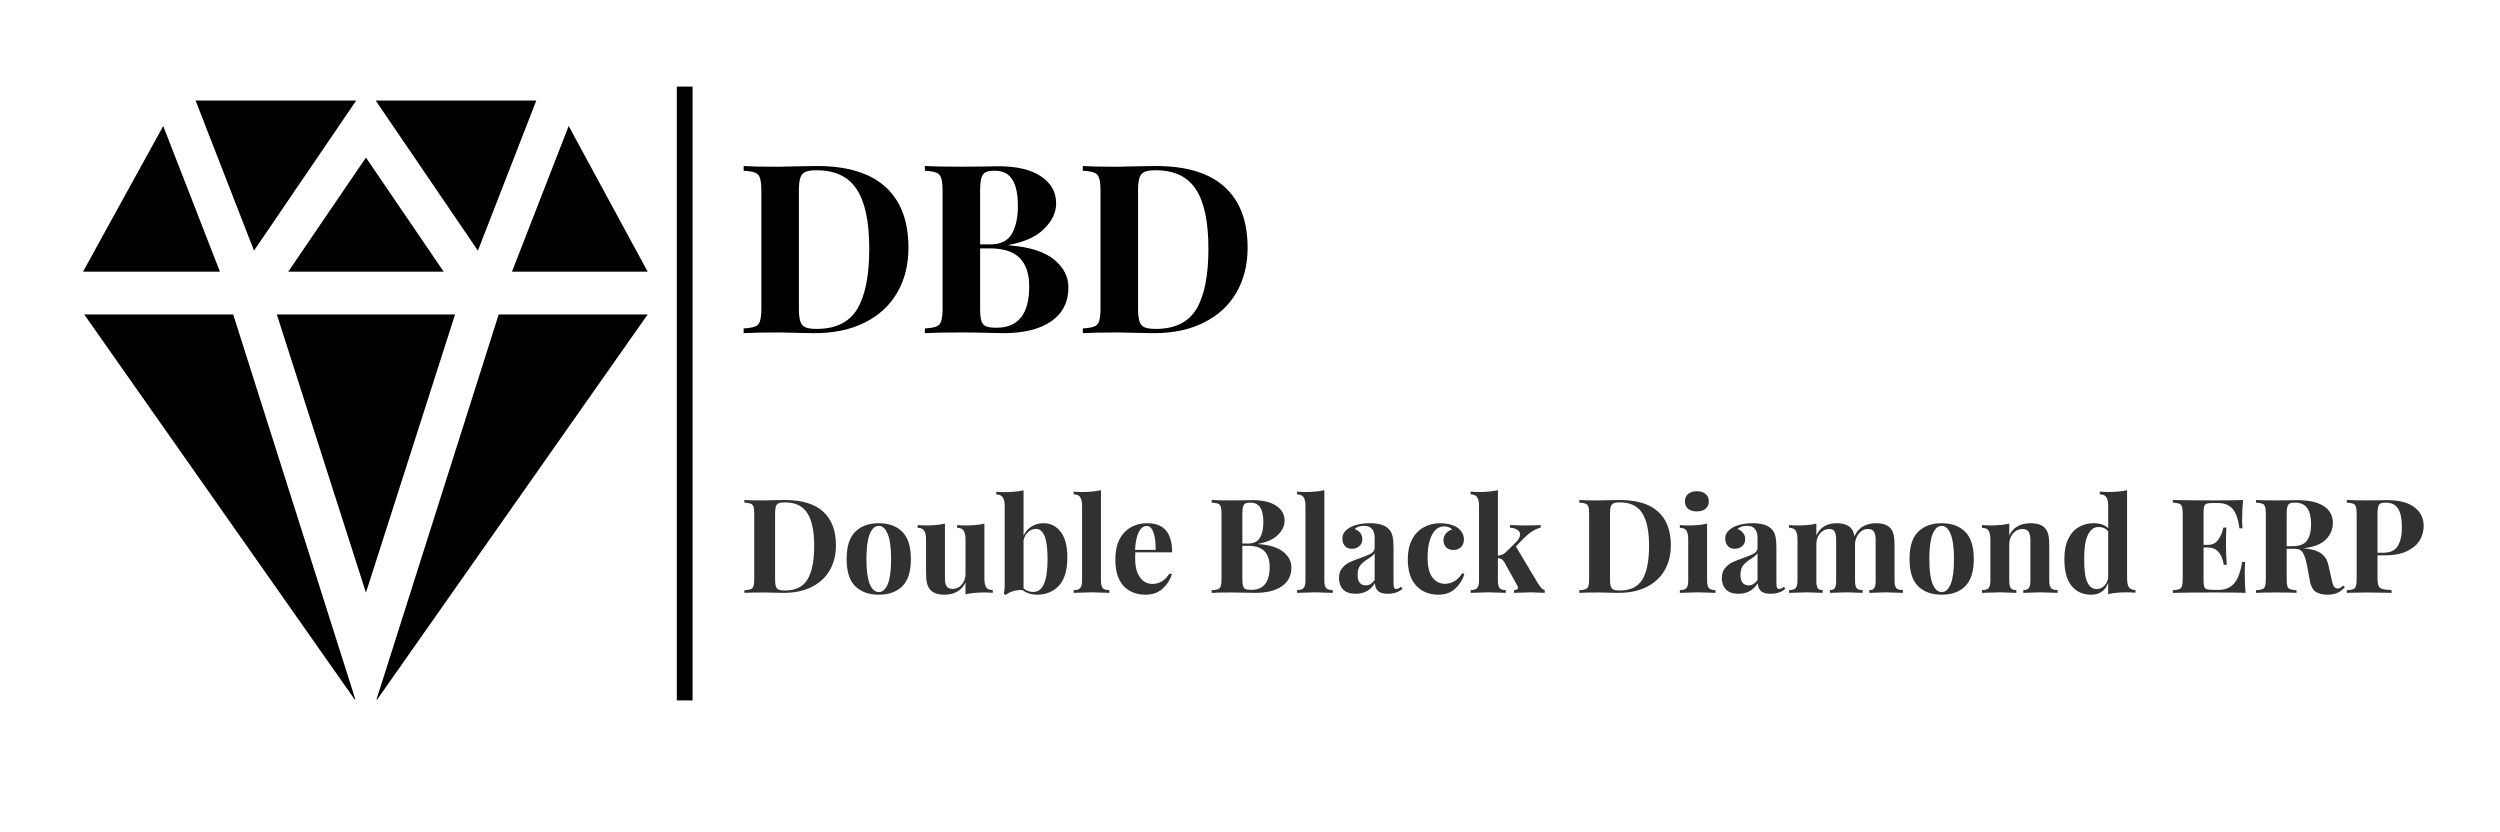 <svg width="953" height="317" viewBox="0 0 953 317" fill="none" xmlns="http://www.w3.org/2000/svg">
<g clip-path="url(#clip0)">
<path d="M299.214 190.6C305.714 190.6 310.581 192.083 313.814 195.05C317.048 197.983 318.664 202.267 318.664 207.9C318.664 211.533 317.864 214.717 316.264 217.45C314.698 220.15 312.414 222.25 309.414 223.75C306.448 225.25 302.898 226 298.764 226L295.664 225.95C293.731 225.883 292.331 225.85 291.464 225.85C288.031 225.85 285.464 225.9 283.764 226V225C284.864 224.933 285.664 224.8 286.164 224.6C286.698 224.4 287.048 224.017 287.214 223.45C287.414 222.883 287.514 221.967 287.514 220.7V195.9C287.514 194.633 287.414 193.717 287.214 193.15C287.048 192.583 286.698 192.2 286.164 192C285.664 191.8 284.864 191.667 283.764 191.6V190.6C285.164 190.7 287.181 190.75 289.814 190.75H291.364L293.364 190.7C296.098 190.633 298.048 190.6 299.214 190.6ZM299.164 191.5C298.131 191.5 297.348 191.617 296.814 191.85C296.314 192.083 295.964 192.5 295.764 193.1C295.564 193.7 295.464 194.6 295.464 195.8V220.8C295.464 222 295.564 222.9 295.764 223.5C295.964 224.1 296.314 224.517 296.814 224.75C297.348 224.983 298.148 225.1 299.214 225.1C303.248 225.1 306.114 223.7 307.814 220.9C309.514 218.067 310.364 213.8 310.364 208.1C310.364 202.4 309.481 198.217 307.714 195.55C305.981 192.85 303.131 191.5 299.164 191.5ZM334.983 199.45C338.816 199.45 341.816 200.55 343.983 202.75C346.149 204.917 347.233 208.367 347.233 213.1C347.233 217.833 346.149 221.283 343.983 223.45C341.816 225.617 338.816 226.7 334.983 226.7C331.183 226.7 328.183 225.617 325.983 223.45C323.816 221.283 322.733 217.833 322.733 213.1C322.733 208.367 323.816 204.917 325.983 202.75C328.183 200.55 331.183 199.45 334.983 199.45ZM334.983 200.45C333.549 200.45 332.399 201.5 331.533 203.6C330.699 205.667 330.283 208.833 330.283 213.1C330.283 217.367 330.699 220.533 331.533 222.6C332.399 224.667 333.549 225.7 334.983 225.7C336.449 225.7 337.599 224.683 338.433 222.65C339.266 220.583 339.683 217.4 339.683 213.1C339.683 208.8 339.249 205.617 338.383 203.55C337.549 201.483 336.416 200.45 334.983 200.45ZM375.254 220.55C375.254 222.083 375.488 223.2 375.954 223.9C376.454 224.6 377.288 224.95 378.454 224.95V226C377.421 225.9 376.388 225.85 375.354 225.85C372.454 225.85 370.021 226.083 368.054 226.55V222.05C366.521 225.15 363.838 226.7 360.004 226.7C357.504 226.7 355.688 226.05 354.554 224.75C354.021 224.117 353.621 223.3 353.354 222.3C353.121 221.267 353.004 219.917 353.004 218.25V205.6C353.004 204.067 352.754 202.95 352.254 202.25C351.788 201.55 350.971 201.2 349.804 201.2V200.15C350.838 200.25 351.871 200.3 352.904 200.3C355.804 200.3 358.238 200.067 360.204 199.6V220.3C360.204 221.7 360.404 222.75 360.804 223.45C361.238 224.15 362.038 224.5 363.204 224.5C364.538 224.5 365.671 223.95 366.604 222.85C367.571 221.717 368.054 220.333 368.054 218.7V205.6C368.054 204.067 367.804 202.95 367.304 202.25C366.838 201.55 366.021 201.2 364.854 201.2V200.15C365.921 200.25 366.954 200.3 367.954 200.3C370.854 200.3 373.288 200.067 375.254 199.6V220.55ZM397.827 199.45C400.527 199.45 402.71 200.567 404.377 202.8C406.043 205 406.877 208.2 406.877 212.4C406.877 217.3 405.81 220.917 403.677 223.25C401.543 225.55 398.793 226.7 395.427 226.7C393.127 226.7 391.26 226.117 389.827 224.95C388.627 224.85 387.427 224.983 386.227 225.35C385.027 225.717 384.077 226.2 383.377 226.8L382.627 226.35C382.86 225.517 382.977 224.583 382.977 223.55V192.9C382.977 191.367 382.727 190.25 382.227 189.55C381.76 188.85 380.943 188.5 379.777 188.5V187.45C380.81 187.55 381.843 187.6 382.877 187.6C385.777 187.6 388.21 187.367 390.177 186.9V204.2C390.877 202.667 391.893 201.5 393.227 200.7C394.56 199.867 396.093 199.45 397.827 199.45ZM393.877 225.65C395.71 225.65 397.077 224.617 397.977 222.55C398.877 220.483 399.327 217.333 399.327 213.1C399.327 209 398.943 206.067 398.177 204.3C397.41 202.5 396.31 201.6 394.877 201.6C393.81 201.6 392.827 202 391.927 202.8C391.06 203.567 390.477 204.617 390.177 205.95V224.3C391.277 225.2 392.51 225.65 393.877 225.65ZM419.685 221.35C419.685 222.717 419.918 223.667 420.385 224.2C420.852 224.7 421.685 224.95 422.885 224.95V226C419.418 225.867 417.185 225.8 416.185 225.8C415.052 225.8 412.752 225.867 409.285 226V224.95C410.452 224.95 411.268 224.7 411.735 224.2C412.235 223.667 412.485 222.717 412.485 221.35V192.85C412.485 191.317 412.235 190.2 411.735 189.5C411.268 188.8 410.452 188.45 409.285 188.45V187.4C410.352 187.5 411.385 187.55 412.385 187.55C415.285 187.55 417.718 187.317 419.685 186.85V221.35ZM439.224 222.6C441.958 222.6 444.158 221.267 445.824 218.6L446.724 218.9C446.058 221.067 444.858 222.917 443.124 224.45C441.424 225.95 439.291 226.7 436.724 226.7C433.191 226.7 430.374 225.583 428.274 223.35C426.208 221.083 425.174 217.75 425.174 213.35C425.174 208.85 426.291 205.417 428.524 203.05C430.758 200.65 433.724 199.45 437.424 199.45C443.691 199.45 446.824 203.15 446.824 210.55H432.774C432.741 211.05 432.724 211.833 432.724 212.9C432.724 215.1 433.024 216.933 433.624 218.4C434.258 219.867 435.058 220.933 436.024 221.6C437.024 222.267 438.091 222.6 439.224 222.6ZM437.124 200.5C435.924 200.5 434.924 201.25 434.124 202.75C433.358 204.217 432.874 206.5 432.674 209.6H440.524C440.591 206.967 440.324 204.8 439.724 203.1C439.158 201.367 438.291 200.5 437.124 200.5ZM479.689 207.4C484.023 207.733 487.206 208.733 489.239 210.4C491.273 212.067 492.289 214.033 492.289 216.3C492.289 219.4 491.073 221.8 488.639 223.5C486.206 225.167 482.823 226 478.489 226C477.523 226 476.706 225.983 476.039 225.95C473.839 225.883 471.689 225.85 469.589 225.85C466.156 225.85 463.589 225.9 461.889 226V225C462.989 224.933 463.789 224.8 464.289 224.6C464.823 224.4 465.173 224.017 465.339 223.45C465.539 222.883 465.639 221.967 465.639 220.7V195.9C465.639 194.633 465.539 193.717 465.339 193.15C465.173 192.583 464.823 192.2 464.289 192C463.789 191.8 462.989 191.667 461.889 191.6V190.6C463.589 190.7 466.123 190.75 469.489 190.75L475.039 190.7C475.706 190.667 476.473 190.65 477.339 190.65C481.339 190.65 484.389 191.367 486.489 192.8C488.623 194.233 489.689 196.133 489.689 198.5C489.689 200.433 488.839 202.233 487.139 203.9C485.473 205.567 482.989 206.7 479.689 207.3V207.4ZM476.689 191.6C475.789 191.6 475.123 191.717 474.689 191.95C474.289 192.183 474.006 192.6 473.839 193.2C473.673 193.8 473.589 194.7 473.589 195.9V207.2H475.739C477.906 207.2 479.423 206.467 480.289 205C481.156 203.5 481.589 201.517 481.589 199.05C481.589 196.55 481.189 194.683 480.389 193.45C479.623 192.217 478.389 191.6 476.689 191.6ZM477.039 224.85C481.673 224.85 483.989 221.933 483.989 216.1C483.989 213.467 483.323 211.467 481.989 210.1C480.656 208.733 478.556 208.05 475.689 208.05H473.589V220.7C473.589 221.9 473.673 222.783 473.839 223.35C474.006 223.917 474.323 224.317 474.789 224.55C475.289 224.75 476.039 224.85 477.039 224.85ZM504.841 221.35C504.841 222.717 505.075 223.667 505.541 224.2C506.008 224.7 506.841 224.95 508.041 224.95V226C504.575 225.867 502.341 225.8 501.341 225.8C500.208 225.8 497.908 225.867 494.441 226V224.95C495.608 224.95 496.425 224.7 496.891 224.2C497.391 223.667 497.641 222.717 497.641 221.35V192.85C497.641 191.317 497.391 190.2 496.891 189.5C496.425 188.8 495.608 188.45 494.441 188.45V187.4C495.508 187.5 496.541 187.55 497.541 187.55C500.441 187.55 502.875 187.317 504.841 186.85V221.35ZM516.769 226.35C514.635 226.35 513.035 225.8 511.969 224.7C510.935 223.6 510.419 222.15 510.419 220.35C510.419 218.85 510.802 217.617 511.569 216.65C512.369 215.65 513.319 214.883 514.419 214.35C515.552 213.817 516.985 213.25 518.719 212.65C520.552 212.017 521.885 211.45 522.719 210.95C523.585 210.417 524.019 209.7 524.019 208.8V204.9C524.019 203.5 523.685 202.417 523.019 201.65C522.385 200.85 521.385 200.45 520.019 200.45C518.419 200.45 517.202 200.85 516.369 201.65C517.302 201.983 518.019 202.483 518.519 203.15C519.052 203.817 519.319 204.6 519.319 205.5C519.319 206.633 518.935 207.533 518.169 208.2C517.402 208.867 516.469 209.2 515.369 209.2C514.202 209.2 513.302 208.833 512.669 208.1C512.035 207.367 511.719 206.45 511.719 205.35C511.719 204.417 511.935 203.633 512.369 203C512.835 202.333 513.535 201.717 514.469 201.15C515.369 200.617 516.469 200.2 517.769 199.9C519.102 199.6 520.552 199.45 522.119 199.45C523.752 199.45 525.169 199.617 526.369 199.95C527.569 200.283 528.569 200.85 529.369 201.65C530.102 202.383 530.585 203.283 530.819 204.35C531.085 205.417 531.219 206.867 531.219 208.7V222.3C531.219 223.1 531.285 223.667 531.419 224C531.585 224.333 531.885 224.5 532.319 224.5C532.819 224.5 533.419 224.217 534.119 223.65L534.619 224.5C533.119 225.733 531.285 226.35 529.119 226.35C527.285 226.35 526.002 225.983 525.269 225.25C524.535 224.517 524.152 223.533 524.119 222.3C522.452 225 520.002 226.35 516.769 226.35ZM520.619 223.15C521.919 223.15 523.052 222.467 524.019 221.1V210.85C523.619 211.517 522.769 212.25 521.469 213.05C520.169 213.883 519.185 214.717 518.519 215.55C517.852 216.383 517.519 217.583 517.519 219.15C517.519 220.517 517.802 221.533 518.369 222.2C518.935 222.833 519.685 223.15 520.619 223.15ZM549.048 199.45C550.281 199.45 551.448 199.583 552.548 199.85C553.648 200.117 554.564 200.483 555.298 200.95C556.164 201.483 556.831 202.167 557.298 203C557.798 203.8 558.048 204.683 558.048 205.65C558.048 206.817 557.681 207.783 556.948 208.55C556.214 209.283 555.264 209.65 554.098 209.65C552.931 209.65 551.998 209.317 551.298 208.65C550.598 207.983 550.248 207.083 550.248 205.95C550.248 204.95 550.564 204.083 551.198 203.35C551.831 202.617 552.614 202.117 553.548 201.85C553.281 201.483 552.864 201.2 552.298 201C551.764 200.767 551.181 200.65 550.548 200.65C548.548 200.65 546.981 201.75 545.848 203.95C544.748 206.117 544.198 208.967 544.198 212.5C544.198 216.067 544.831 218.633 546.098 220.2C547.364 221.767 548.948 222.55 550.848 222.55C551.981 222.55 553.114 222.25 554.248 221.65C555.414 221.05 556.464 220 557.398 218.5L558.248 218.8C557.581 220.967 556.414 222.833 554.748 224.4C553.081 225.933 550.931 226.7 548.298 226.7C544.864 226.7 542.064 225.567 539.898 223.3C537.731 221.033 536.648 217.667 536.648 213.2C536.648 210.267 537.181 207.767 538.248 205.7C539.314 203.633 540.781 202.083 542.648 201.05C544.514 199.983 546.648 199.45 549.048 199.45ZM586.252 222.35C586.786 223.15 587.219 223.75 587.552 224.15C587.886 224.517 588.319 224.783 588.852 224.95V226C586.186 225.867 584.436 225.8 583.602 225.8C582.502 225.8 580.352 225.867 577.152 226V224.95C577.619 224.95 577.986 224.867 578.252 224.7C578.519 224.533 578.652 224.3 578.652 224C578.652 223.833 578.569 223.583 578.402 223.25L573.452 214.3C573.119 213.733 572.769 213.35 572.402 213.15C572.036 212.95 571.569 212.817 571.002 212.75V221.35C571.002 222.717 571.219 223.667 571.652 224.2C572.086 224.7 572.869 224.95 574.002 224.95V226C570.669 225.867 568.502 225.8 567.502 225.8C566.369 225.8 564.069 225.867 560.602 226V224.95C561.769 224.95 562.586 224.7 563.052 224.2C563.552 223.667 563.802 222.717 563.802 221.35V192.85C563.802 191.317 563.552 190.2 563.052 189.5C562.586 188.8 561.769 188.45 560.602 188.45V187.4C561.669 187.5 562.702 187.55 563.702 187.55C566.602 187.55 569.036 187.317 571.002 186.85V211.8C571.669 211.733 572.236 211.6 572.702 211.4C573.202 211.2 573.636 210.9 574.002 210.5L577.802 206.8C578.902 205.7 579.452 204.683 579.452 203.75C579.452 202.983 579.102 202.383 578.402 201.95C577.702 201.483 576.769 201.217 575.602 201.15V200.15C577.436 200.25 579.386 200.3 581.452 200.3C584.219 200.3 586.169 200.25 587.302 200.15V201.15C585.336 201.583 583.252 202.867 581.052 205L577.852 208.3L586.252 222.35ZM617.476 190.6C623.976 190.6 628.843 192.083 632.076 195.05C635.31 197.983 636.926 202.267 636.926 207.9C636.926 211.533 636.126 214.717 634.526 217.45C632.96 220.15 630.676 222.25 627.676 223.75C624.71 225.25 621.16 226 617.026 226L613.926 225.95C611.993 225.883 610.593 225.85 609.726 225.85C606.293 225.85 603.726 225.9 602.026 226V225C603.126 224.933 603.926 224.8 604.426 224.6C604.96 224.4 605.31 224.017 605.476 223.45C605.676 222.883 605.776 221.967 605.776 220.7V195.9C605.776 194.633 605.676 193.717 605.476 193.15C605.31 192.583 604.96 192.2 604.426 192C603.926 191.8 603.126 191.667 602.026 191.6V190.6C603.426 190.7 605.443 190.75 608.076 190.75H609.626L611.626 190.7C614.36 190.633 616.31 190.6 617.476 190.6ZM617.426 191.5C616.393 191.5 615.61 191.617 615.076 191.85C614.576 192.083 614.226 192.5 614.026 193.1C613.826 193.7 613.726 194.6 613.726 195.8V220.8C613.726 222 613.826 222.9 614.026 223.5C614.226 224.1 614.576 224.517 615.076 224.75C615.61 224.983 616.41 225.1 617.476 225.1C621.51 225.1 624.376 223.7 626.076 220.9C627.776 218.067 628.626 213.8 628.626 208.1C628.626 202.4 627.743 198.217 625.976 195.55C624.243 192.85 621.393 191.5 617.426 191.5ZM646.845 187.25C648.245 187.25 649.345 187.6 650.145 188.3C650.978 188.967 651.395 189.9 651.395 191.1C651.395 192.3 650.978 193.25 650.145 193.95C649.345 194.617 648.245 194.95 646.845 194.95C645.445 194.95 644.328 194.617 643.495 193.95C642.695 193.25 642.295 192.3 642.295 191.1C642.295 189.9 642.695 188.967 643.495 188.3C644.328 187.6 645.445 187.25 646.845 187.25ZM650.745 221.35C650.745 222.717 650.978 223.667 651.445 224.2C651.945 224.7 652.778 224.95 653.945 224.95V226C650.611 225.867 648.395 225.8 647.295 225.8C646.261 225.8 643.945 225.867 640.345 226V224.95C641.545 224.95 642.378 224.7 642.845 224.2C643.311 223.667 643.545 222.717 643.545 221.35V205.6C643.545 204.067 643.311 202.95 642.845 202.25C642.378 201.55 641.545 201.2 640.345 201.2V200.15C641.411 200.25 642.445 200.3 643.445 200.3C646.411 200.3 648.845 200.067 650.745 199.6V221.35ZM662.716 226.35C660.583 226.35 658.983 225.8 657.916 224.7C656.883 223.6 656.366 222.15 656.366 220.35C656.366 218.85 656.749 217.617 657.516 216.65C658.316 215.65 659.266 214.883 660.366 214.35C661.499 213.817 662.933 213.25 664.666 212.65C666.499 212.017 667.833 211.45 668.666 210.95C669.533 210.417 669.966 209.7 669.966 208.8V204.9C669.966 203.5 669.633 202.417 668.966 201.65C668.333 200.85 667.333 200.45 665.966 200.45C664.366 200.45 663.149 200.85 662.316 201.65C663.249 201.983 663.966 202.483 664.466 203.15C664.999 203.817 665.266 204.6 665.266 205.5C665.266 206.633 664.883 207.533 664.116 208.2C663.349 208.867 662.416 209.2 661.316 209.2C660.149 209.2 659.249 208.833 658.616 208.1C657.983 207.367 657.666 206.45 657.666 205.35C657.666 204.417 657.883 203.633 658.316 203C658.783 202.333 659.483 201.717 660.416 201.15C661.316 200.617 662.416 200.2 663.716 199.9C665.049 199.6 666.499 199.45 668.066 199.45C669.699 199.45 671.116 199.617 672.316 199.95C673.516 200.283 674.516 200.85 675.316 201.65C676.049 202.383 676.533 203.283 676.766 204.35C677.033 205.417 677.166 206.867 677.166 208.7V222.3C677.166 223.1 677.233 223.667 677.366 224C677.533 224.333 677.833 224.5 678.266 224.5C678.766 224.5 679.366 224.217 680.066 223.65L680.566 224.5C679.066 225.733 677.233 226.35 675.066 226.35C673.233 226.35 671.949 225.983 671.216 225.25C670.483 224.517 670.099 223.533 670.066 222.3C668.399 225 665.949 226.35 662.716 226.35ZM666.566 223.15C667.866 223.15 668.999 222.467 669.966 221.1V210.85C669.566 211.517 668.716 212.25 667.416 213.05C666.116 213.883 665.133 214.717 664.466 215.55C663.799 216.383 663.466 217.583 663.466 219.15C663.466 220.517 663.749 221.533 664.316 222.2C664.883 222.833 665.633 223.15 666.566 223.15ZM722.195 221.35C722.195 222.717 722.428 223.667 722.895 224.2C723.395 224.7 724.228 224.95 725.395 224.95V226C722.062 225.867 719.862 225.8 718.795 225.8C717.862 225.8 715.795 225.867 712.595 226V224.95C713.495 224.95 714.112 224.7 714.445 224.2C714.812 223.7 714.995 222.75 714.995 221.35V205.8C714.995 204.4 714.778 203.367 714.345 202.7C713.945 202 713.162 201.65 711.995 201.65C710.762 201.65 709.678 202.167 708.745 203.2C707.845 204.233 707.312 205.5 707.145 207V207.9V221.35C707.145 222.717 707.345 223.667 707.745 224.2C708.178 224.7 708.945 224.95 710.045 224.95V226C706.845 225.867 704.745 225.8 703.745 225.8C702.812 225.8 700.745 225.867 697.545 226V224.95C698.445 224.95 699.062 224.7 699.395 224.2C699.762 223.667 699.945 222.717 699.945 221.35V205.8C699.945 204.4 699.762 203.367 699.395 202.7C699.028 202 698.312 201.65 697.245 201.65C695.912 201.65 694.762 202.217 693.795 203.35C692.862 204.45 692.395 205.817 692.395 207.45V221.35C692.395 222.717 692.562 223.667 692.895 224.2C693.262 224.7 693.895 224.95 694.795 224.95V226C691.862 225.867 689.895 225.8 688.895 225.8C687.895 225.8 685.595 225.867 681.995 226V224.95C683.195 224.95 684.028 224.7 684.495 224.2C684.962 223.667 685.195 222.717 685.195 221.35V205.6C685.195 204.067 684.962 202.95 684.495 202.25C684.028 201.55 683.195 201.2 681.995 201.2V200.15C683.062 200.25 684.095 200.3 685.095 200.3C688.062 200.3 690.495 200.067 692.395 199.6V204.1C693.862 201 696.445 199.45 700.145 199.45C702.678 199.45 704.512 200.1 705.645 201.4C706.278 202.067 706.695 203.067 706.895 204.4C707.762 202.6 708.895 201.333 710.295 200.6C711.695 199.833 713.328 199.45 715.195 199.45C717.728 199.45 719.562 200.1 720.695 201.4C721.228 202 721.612 202.817 721.845 203.85C722.078 204.883 722.195 206.233 722.195 207.9V221.35ZM740.159 199.45C743.992 199.45 746.992 200.55 749.159 202.75C751.325 204.917 752.409 208.367 752.409 213.1C752.409 217.833 751.325 221.283 749.159 223.45C746.992 225.617 743.992 226.7 740.159 226.7C736.359 226.7 733.359 225.617 731.159 223.45C728.992 221.283 727.909 217.833 727.909 213.1C727.909 208.367 728.992 204.917 731.159 202.75C733.359 200.55 736.359 199.45 740.159 199.45ZM740.159 200.45C738.725 200.45 737.575 201.5 736.709 203.6C735.875 205.667 735.459 208.833 735.459 213.1C735.459 217.367 735.875 220.533 736.709 222.6C737.575 224.667 738.725 225.7 740.159 225.7C741.625 225.7 742.775 224.683 743.609 222.65C744.442 220.583 744.859 217.4 744.859 213.1C744.859 208.8 744.425 205.617 743.559 203.55C742.725 201.483 741.592 200.45 740.159 200.45ZM774.13 199.45C776.663 199.45 778.497 200.1 779.63 201.4C780.197 202.033 780.597 202.85 780.83 203.85C781.063 204.85 781.18 206.2 781.18 207.9V221.35C781.18 222.717 781.413 223.667 781.88 224.2C782.38 224.7 783.213 224.95 784.38 224.95V226C781.047 225.867 778.847 225.8 777.78 225.8C776.78 225.8 774.613 225.867 771.28 226V224.95C772.28 224.95 772.98 224.7 773.38 224.2C773.78 223.667 773.98 222.717 773.98 221.35V205.8C773.98 204.433 773.747 203.4 773.28 202.7C772.847 202 772.047 201.65 770.88 201.65C769.513 201.65 768.347 202.217 767.38 203.35C766.413 204.45 765.93 205.817 765.93 207.45V221.35C765.93 222.717 766.13 223.667 766.53 224.2C766.93 224.7 767.63 224.95 768.63 224.95V226C765.563 225.867 763.497 225.8 762.43 225.8C761.43 225.8 759.13 225.867 755.53 226V224.95C756.73 224.95 757.563 224.7 758.03 224.2C758.497 223.667 758.73 222.717 758.73 221.35V205.6C758.73 204.067 758.497 202.95 758.03 202.25C757.563 201.55 756.73 201.2 755.53 201.2V200.15C756.597 200.25 757.63 200.3 758.63 200.3C761.597 200.3 764.03 200.067 765.93 199.6V204.1C767.43 201 770.163 199.45 774.13 199.45ZM810.843 220.5C810.843 222.033 811.076 223.15 811.543 223.85C812.01 224.55 812.843 224.9 814.043 224.9V225.95C813.01 225.85 811.976 225.8 810.943 225.8C807.976 225.8 805.543 226.033 803.643 226.5V222.2C802.51 225.2 800.343 226.7 797.143 226.7C794.01 226.7 791.51 225.567 789.643 223.3C787.81 221 786.91 217.55 786.943 212.95C786.943 210.017 787.41 207.55 788.343 205.55C789.31 203.517 790.626 202 792.293 201C793.993 199.967 795.926 199.45 798.093 199.45C800.526 199.45 802.376 200.083 803.643 201.35V192.85C803.643 191.317 803.393 190.2 802.893 189.5C802.426 188.8 801.61 188.45 800.443 188.45V187.4C801.51 187.5 802.543 187.55 803.543 187.55C806.443 187.55 808.876 187.317 810.843 186.85V220.5ZM799.193 224.55C800.293 224.55 801.26 224.15 802.093 223.35C802.96 222.55 803.476 221.467 803.643 220.1V202.6C802.81 201.467 801.593 200.9 799.993 200.9C798.226 200.9 796.86 201.917 795.893 203.95C794.926 205.983 794.46 209.017 794.493 213.05C794.46 217.117 794.843 220.05 795.643 221.85C796.476 223.65 797.66 224.55 799.193 224.55ZM855.696 218.4C855.696 221.467 855.812 224 856.046 226C853.779 225.9 849.962 225.85 844.596 225.85C837.329 225.85 831.896 225.9 828.296 226V225C829.396 224.933 830.196 224.8 830.696 224.6C831.229 224.4 831.579 224.017 831.746 223.45C831.946 222.883 832.046 221.967 832.046 220.7V195.9C832.046 194.633 831.946 193.717 831.746 193.15C831.579 192.583 831.229 192.2 830.696 192C830.196 191.8 829.396 191.667 828.296 191.6V190.6C831.896 190.7 837.329 190.75 844.596 190.75C849.496 190.75 852.979 190.7 855.046 190.6C854.812 193.367 854.696 195.833 854.696 198C854.696 199.467 854.746 200.6 854.846 201.4H853.696C853.196 197.833 852.296 195.333 850.996 193.9C849.696 192.467 847.862 191.75 845.496 191.75H843.446C842.412 191.75 841.662 191.833 841.196 192C840.729 192.167 840.412 192.5 840.246 193C840.079 193.467 839.996 194.233 839.996 195.3V207.7H841.596C843.362 207.7 844.696 207.05 845.596 205.75C846.529 204.45 847.179 202.9 847.546 201.1H848.696C848.596 202.5 848.546 204.067 848.546 205.8V208.2C848.546 209.9 848.646 212.267 848.846 215.3H847.696C846.996 210.9 844.962 208.7 841.596 208.7H839.996V221.3C839.996 222.367 840.079 223.15 840.246 223.65C840.412 224.117 840.729 224.433 841.196 224.6C841.662 224.767 842.412 224.85 843.446 224.85H845.896C848.262 224.85 850.162 224.05 851.596 222.45C853.062 220.817 854.096 218.067 854.696 214.2H855.846C855.746 215.3 855.696 216.7 855.696 218.4ZM893.885 223.8C892.985 224.833 892.018 225.567 890.985 226C889.952 226.467 888.702 226.7 887.235 226.7C885.302 226.7 883.768 226.3 882.635 225.5C881.535 224.667 880.818 223.267 880.485 221.3L879.585 216.3C879.152 213.867 878.618 212.083 877.985 210.95C877.385 209.783 876.368 209.2 874.935 209.2H871.685V220.7C871.685 221.967 871.768 222.883 871.935 223.45C872.135 224.017 872.485 224.4 872.985 224.6C873.485 224.8 874.302 224.933 875.435 225V226C873.635 225.9 871.118 225.85 867.885 225.85C864.318 225.85 861.685 225.9 859.985 226V225C861.085 224.933 861.885 224.8 862.385 224.6C862.918 224.4 863.268 224.017 863.435 223.45C863.635 222.883 863.735 221.967 863.735 220.7V195.9C863.735 194.633 863.635 193.717 863.435 193.15C863.268 192.583 862.918 192.2 862.385 192C861.885 191.8 861.085 191.667 859.985 191.6V190.6C861.685 190.7 864.218 190.75 867.585 190.75L873.135 190.7C873.802 190.667 874.568 190.65 875.435 190.65C880.035 190.65 883.485 191.4 885.785 192.9C888.118 194.4 889.285 196.55 889.285 199.35C889.285 201.717 888.418 203.8 886.685 205.6C884.952 207.4 882.085 208.533 878.085 209C881.085 209.267 883.318 209.917 884.785 210.95C886.252 211.983 887.202 213.533 887.635 215.6L888.785 220.75C889.052 222.083 889.352 223.017 889.685 223.55C890.052 224.083 890.552 224.35 891.185 224.35C891.585 224.317 891.918 224.217 892.185 224.05C892.485 223.883 892.818 223.6 893.185 223.2L893.885 223.8ZM874.785 191.6C873.885 191.6 873.218 191.717 872.785 191.95C872.385 192.183 872.102 192.6 871.935 193.2C871.768 193.8 871.685 194.7 871.685 195.9V208.2H873.835C876.568 208.2 878.435 207.483 879.435 206.05C880.468 204.583 880.985 202.533 880.985 199.9C880.985 197.167 880.502 195.1 879.535 193.7C878.568 192.3 876.985 191.6 874.785 191.6ZM906.304 211.7V220.4C906.304 221.733 906.438 222.717 906.704 223.35C907.004 223.95 907.504 224.35 908.204 224.55C908.938 224.75 910.088 224.867 911.654 224.9V226C907.554 225.9 904.504 225.85 902.504 225.85C900.838 225.85 898.738 225.883 896.204 225.95L894.604 226V225C895.704 224.933 896.504 224.8 897.004 224.6C897.538 224.4 897.888 224.017 898.054 223.45C898.254 222.883 898.354 221.967 898.354 220.7V195.9C898.354 194.633 898.254 193.717 898.054 193.15C897.888 192.583 897.538 192.2 897.004 192C896.504 191.8 895.704 191.667 894.604 191.6V190.6C896.304 190.7 898.838 190.75 902.204 190.75L907.754 190.7C908.421 190.667 909.188 190.65 910.054 190.65C914.554 190.65 917.988 191.55 920.354 193.35C922.721 195.117 923.904 197.5 923.904 200.5C923.904 202.333 923.438 204.1 922.504 205.8C921.571 207.467 919.988 208.867 917.754 210C915.554 211.133 912.621 211.7 908.954 211.7H906.304ZM909.404 191.6C908.504 191.6 907.838 191.717 907.404 191.95C907.004 192.183 906.721 192.6 906.554 193.2C906.388 193.8 906.304 194.7 906.304 195.9V210.7H908.454C911.154 210.7 913.021 209.833 914.054 208.1C915.088 206.367 915.604 204.017 915.604 201.05C915.604 197.817 915.121 195.433 914.154 193.9C913.221 192.367 911.638 191.6 909.404 191.6Z" fill="#313131"/>
<path d="M204.448 38.312H143.203L182.174 95.539L204.448 38.312Z" fill="black"/>
<path d="M74.551 38.312L96.826 95.539L135.796 38.312H74.551Z" fill="black"/>
<path d="M139.501 60.064L109.876 103.562H169.126L139.501 60.064Z" fill="black"/>
<path d="M216.778 48.029L195.166 103.563H246.889L216.778 48.029Z" fill="black"/>
<path d="M62.22 48.029L31.646 103.563H83.833L62.22 48.029Z" fill="black"/>
<path d="M88.897 119.875H32.109L135.241 266.688H135.486L88.897 119.875Z" fill="black"/>
<path d="M190.102 119.875L143.512 266.688H143.757L246.889 119.875H190.102Z" fill="black"/>
<path d="M173.472 119.875H105.529L139.5 225.906L173.472 119.875Z" fill="black"/>
<line x1="261" y1="33" x2="261" y2="267" stroke="black" stroke-width="6"/>
<path d="M311.29 63.28C322.99 63.28 331.75 65.95 337.57 71.29C343.39 76.57 346.3 84.28 346.3 94.42C346.3 100.96 344.86 106.69 341.98 111.61C339.16 116.47 335.05 120.25 329.65 122.95C324.31 125.65 317.92 127 310.48 127L304.9 126.91C301.42 126.79 298.9 126.73 297.34 126.73C291.16 126.73 286.54 126.82 283.48 127V125.2C285.46 125.08 286.9 124.84 287.8 124.48C288.76 124.12 289.39 123.43 289.69 122.41C290.05 121.39 290.23 119.74 290.23 117.46V72.82C290.23 70.54 290.05 68.89 289.69 67.87C289.39 66.85 288.76 66.16 287.8 65.8C286.9 65.44 285.46 65.2 283.48 65.08V63.28C286 63.46 289.63 63.55 294.37 63.55H297.16L300.76 63.46C305.68 63.34 309.19 63.28 311.29 63.28ZM311.2 64.9C309.34 64.9 307.93 65.11 306.97 65.53C306.07 65.95 305.44 66.7 305.08 67.78C304.72 68.86 304.54 70.48 304.54 72.64V117.64C304.54 119.8 304.72 121.42 305.08 122.5C305.44 123.58 306.07 124.33 306.97 124.75C307.93 125.17 309.37 125.38 311.29 125.38C318.55 125.38 323.71 122.86 326.77 117.82C329.83 112.72 331.36 105.04 331.36 94.78C331.36 84.52 329.77 76.99 326.59 72.19C323.47 67.33 318.34 64.9 311.2 64.9ZM384.602 93.52C392.402 94.12 398.132 95.92 401.792 98.92C405.452 101.92 407.282 105.46 407.282 109.54C407.282 115.12 405.092 119.44 400.712 122.5C396.332 125.5 390.242 127 382.442 127C380.702 127 379.232 126.97 378.032 126.91C374.072 126.79 370.202 126.73 366.422 126.73C360.242 126.73 355.622 126.82 352.562 127V125.2C354.542 125.08 355.982 124.84 356.882 124.48C357.842 124.12 358.472 123.43 358.772 122.41C359.132 121.39 359.312 119.74 359.312 117.46V72.82C359.312 70.54 359.132 68.89 358.772 67.87C358.472 66.85 357.842 66.16 356.882 65.8C355.982 65.44 354.542 65.2 352.562 65.08V63.28C355.622 63.46 360.182 63.55 366.242 63.55L376.232 63.46C377.432 63.4 378.812 63.37 380.372 63.37C387.572 63.37 393.062 64.66 396.842 67.24C400.682 69.82 402.602 73.24 402.602 77.5C402.602 80.98 401.072 84.22 398.012 87.22C395.012 90.22 390.542 92.26 384.602 93.34V93.52ZM379.202 65.08C377.582 65.08 376.382 65.29 375.602 65.71C374.882 66.13 374.372 66.88 374.072 67.96C373.772 69.04 373.622 70.66 373.622 72.82V93.16H377.492C381.392 93.16 384.122 91.84 385.682 89.2C387.242 86.5 388.022 82.93 388.022 78.49C388.022 73.99 387.302 70.63 385.862 68.41C384.482 66.19 382.262 65.08 379.202 65.08ZM379.832 124.93C388.172 124.93 392.342 119.68 392.342 109.18C392.342 104.44 391.142 100.84 388.742 98.38C386.342 95.92 382.562 94.69 377.402 94.69H373.622V117.46C373.622 119.62 373.772 121.21 374.072 122.23C374.372 123.25 374.942 123.97 375.782 124.39C376.682 124.75 378.032 124.93 379.832 124.93ZM440.577 63.28C452.277 63.28 461.037 65.95 466.857 71.29C472.677 76.57 475.587 84.28 475.587 94.42C475.587 100.96 474.147 106.69 471.267 111.61C468.447 116.47 464.337 120.25 458.937 122.95C453.597 125.65 447.207 127 439.767 127L434.187 126.91C430.707 126.79 428.187 126.73 426.627 126.73C420.447 126.73 415.827 126.82 412.767 127V125.2C414.747 125.08 416.187 124.84 417.087 124.48C418.047 124.12 418.677 123.43 418.977 122.41C419.337 121.39 419.517 119.74 419.517 117.46V72.82C419.517 70.54 419.337 68.89 418.977 67.87C418.677 66.85 418.047 66.16 417.087 65.8C416.187 65.44 414.747 65.2 412.767 65.08V63.28C415.287 63.46 418.917 63.55 423.657 63.55H426.447L430.047 63.46C434.967 63.34 438.477 63.28 440.577 63.28ZM440.487 64.9C438.627 64.9 437.217 65.11 436.257 65.53C435.357 65.95 434.727 66.7 434.367 67.78C434.007 68.86 433.827 70.48 433.827 72.64V117.64C433.827 119.8 434.007 121.42 434.367 122.5C434.727 123.58 435.357 124.33 436.257 124.75C437.217 125.17 438.657 125.38 440.577 125.38C447.837 125.38 452.997 122.86 456.057 117.82C459.117 112.72 460.647 105.04 460.647 94.78C460.647 84.52 459.057 76.99 455.877 72.19C452.757 67.33 447.627 64.9 440.487 64.9Z" fill="black"/>
</g>
<defs>
<clipPath id="clip0">
<rect width="953" height="317" fill="white"/>
</clipPath>
</defs>
</svg>

